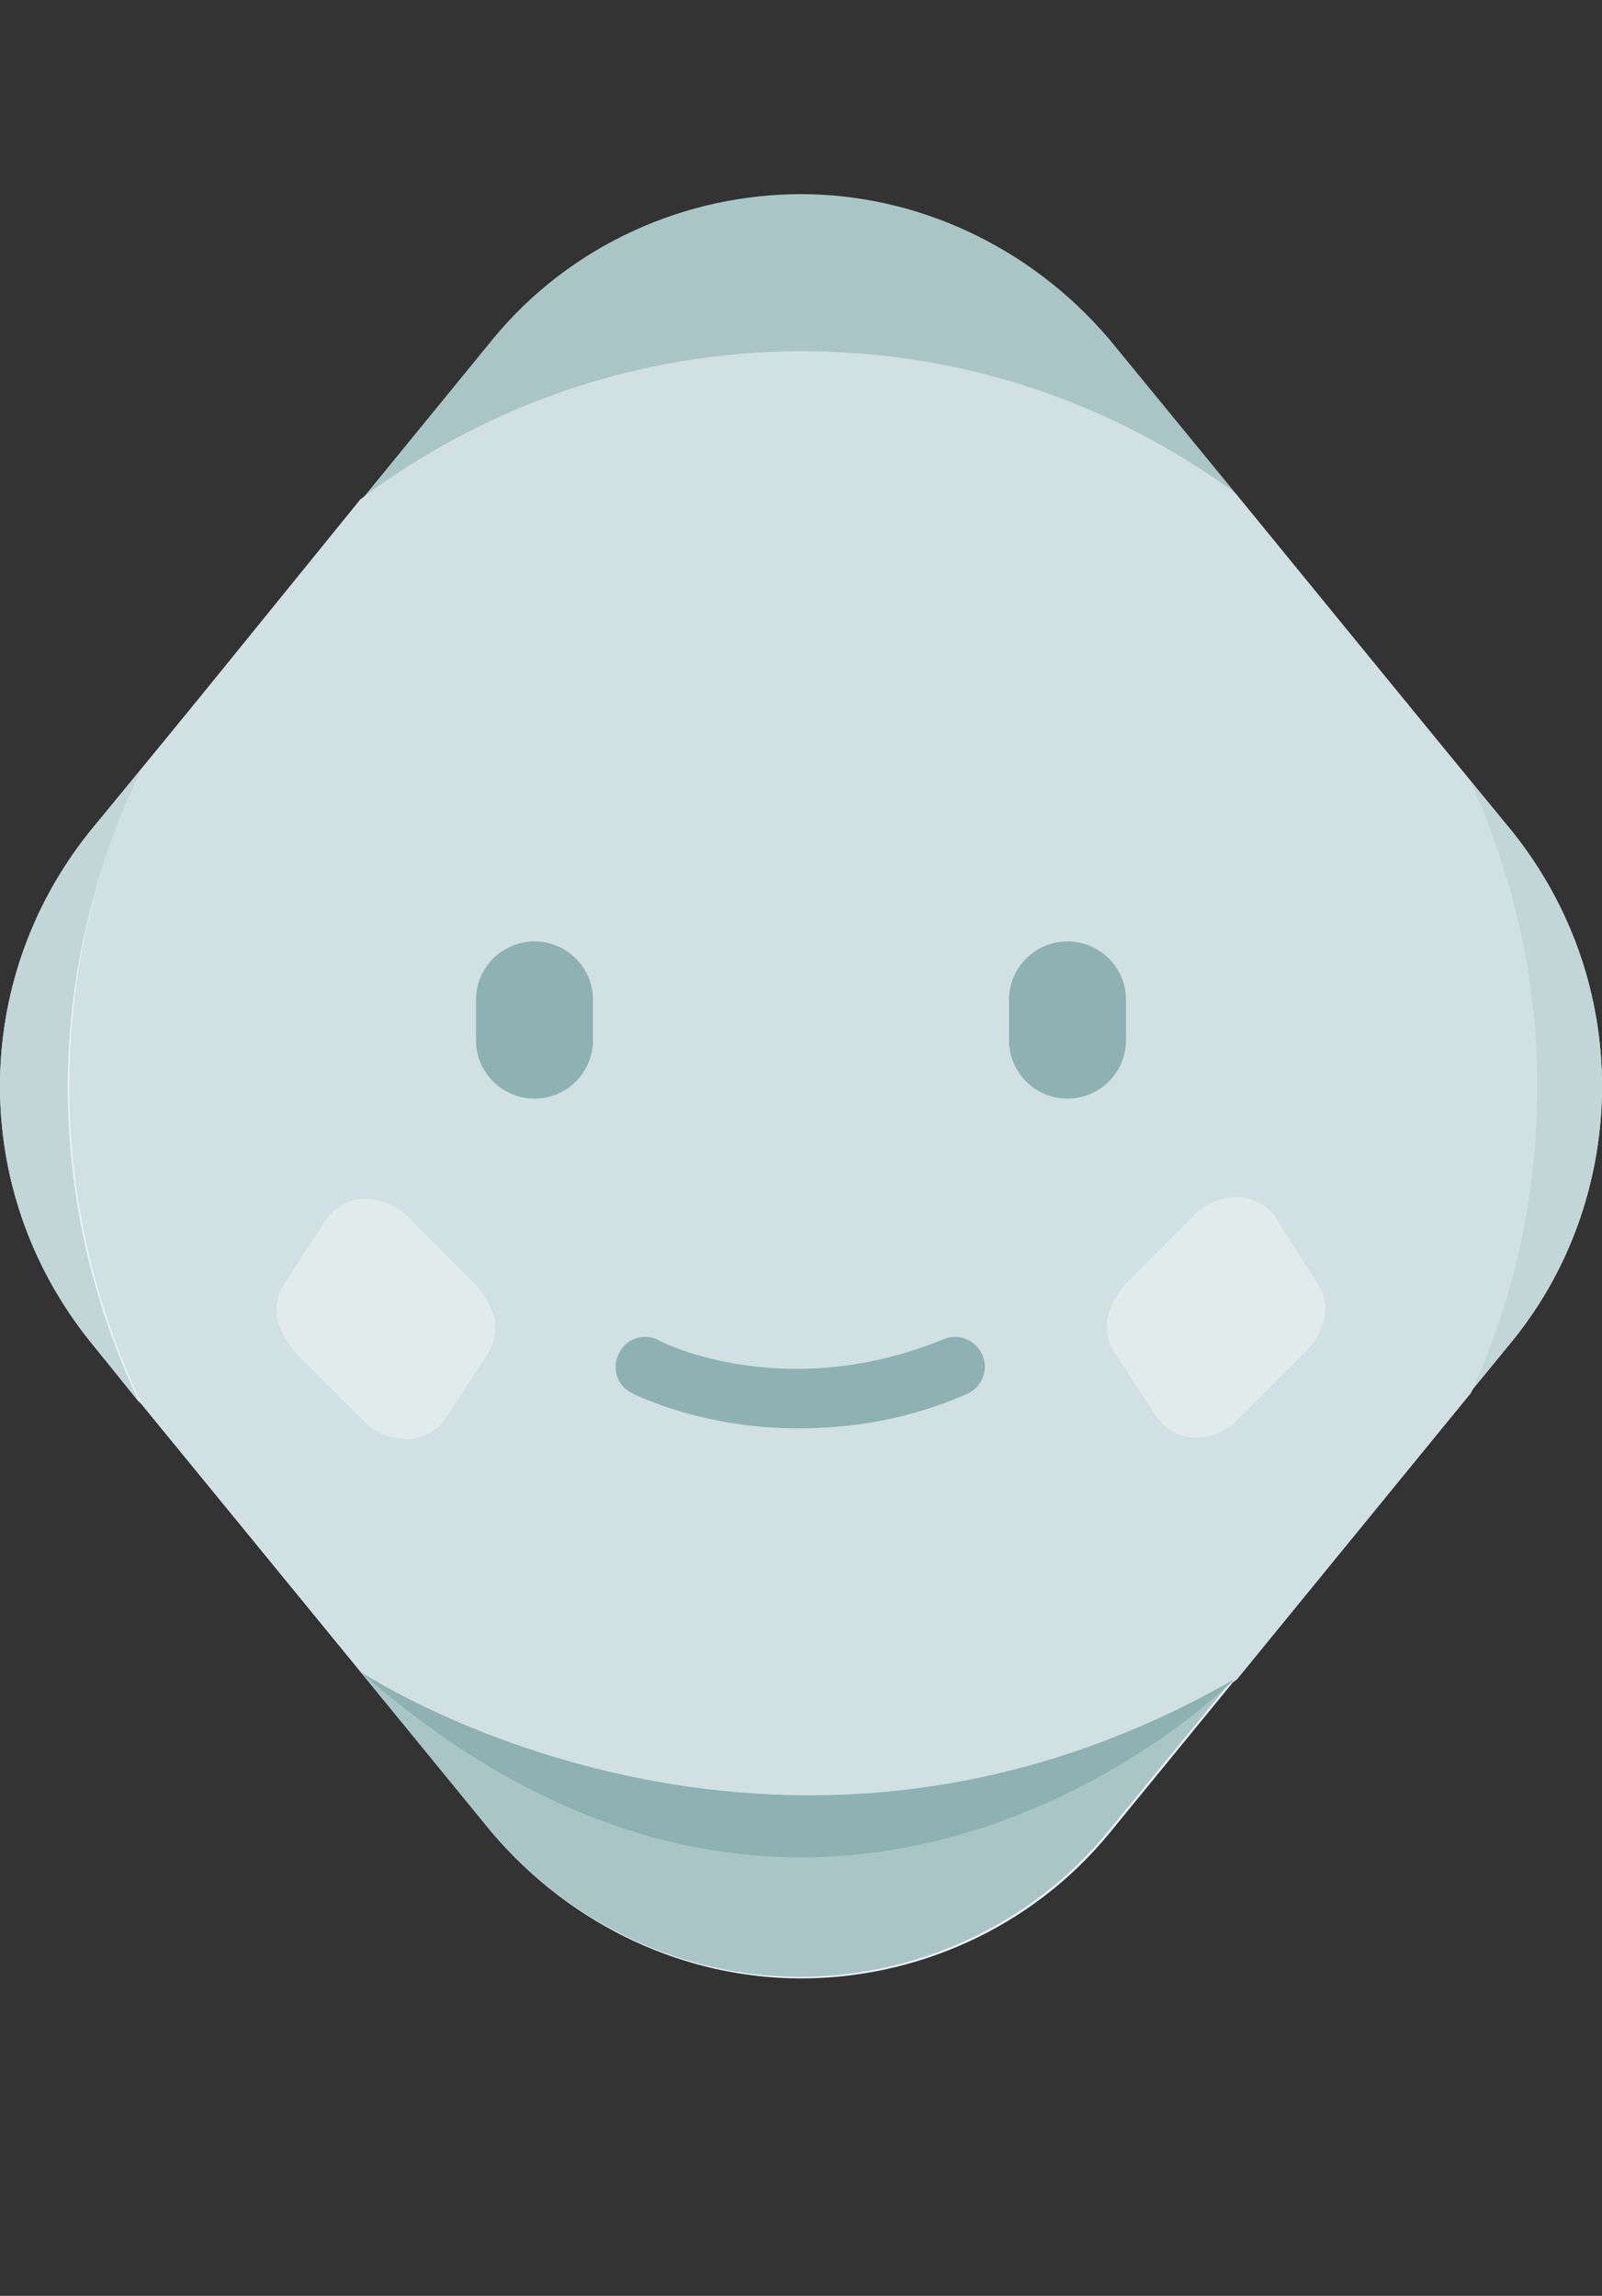 <?xml version="1.0" encoding="utf-8"?>
<!-- Generator: Adobe Illustrator 22.0.0, SVG Export Plug-In . SVG Version: 6.00 Build 0)  -->
<svg version="1.1" id="Capa_1" xmlns="http://www.w3.org/2000/svg" xmlns:xlink="http://www.w3.org/1999/xlink" x="0px" y="0px"
	 viewBox="0 0 104 149" style="enable-background:new 0 0 104 149;" xml:space="preserve">
<rect x="0" y="0" width="104" height="149" fill="#333333" stroke="none"/>
<style type="text/css">
	.st0{fill:#EAF1FA;}
	.st1{fill:#C2D6D8;}
	.st2{fill:#AAC5C6;}
	.st3{fill:#D1E0E2;}
	.st4{fill:#8EB1B3;}
	.st5{fill:#E1EBEB;}
</style>
<g>
	<path class="st0" d="M98.2,54L72,22.1c-5.2-6.1-12.6-9.4-20-9.4s-14.9,3.2-20,9.4L5.8,54C1.9,58.9,0,64.7,0,70.5
		C0,76.3,1.9,82.1,5.8,87l26.2,32c5.2,6.1,12.6,9.4,20,9.4s14.9-3.2,20-9.4l26.2-32c3.9-4.8,5.8-10.7,5.8-16.5
		C104,64.7,102.1,58.9,98.2,54z"/>
	<g>
		<path class="st1" d="M104,70.5c0-5.8-1.9-11.6-5.8-16.5l-2.8-3.4c2.8,6.1,4.3,12.8,4.3,19.9s-1.6,13.8-4.3,19.9l2.8-3.4
			C102.1,82.1,104,76.3,104,70.5z"/>
		<path class="st2" d="M80.2,32l-8.2-10c-5.2-6.1-12.6-9.4-20-9.4c-7.4,0-14.9,3.2-20,9.4l-8.5,10.4c8-6,17.9-9.6,28.7-9.6
			C62.6,22.9,72.3,26.3,80.2,32z"/>
		<path class="st1" d="M9.2,49.9L5.8,54C1.9,58.9,0,64.7,0,70.5S1.9,82.1,5.8,87l3.3,4.1c-3-6.2-4.7-13.2-4.7-20.6
			S6.2,56.2,9.2,49.9z"/>
		<path class="st2" d="M23.4,108.5l8.5,10.4c5.2,6.1,12.6,9.4,20,9.4c7.4,0,14.9-3.2,20-9.4l8.2-10c-7.9,5.8-17.6,9.2-28.1,9.2
			C41.4,118.1,31.4,114.5,23.4,108.5z"/>
		<path class="st3" d="M95.4,50.6L80.2,32c-7.9-5.8-17.6-9.2-28.1-9.2c-10.8,0-20.7,3.6-28.7,9.6L9.2,49.9c-3,6.2-4.7,13.2-4.7,20.6
			s1.7,14.3,4.7,20.6l14.3,17.5c8,6,17.9,9.6,28.7,9.6c10.5,0,20.2-3.4,28.1-9.2l15.2-18.6c2.8-6.1,4.3-12.8,4.3-19.9
			S98.2,56.7,95.4,50.6z"/>
	</g>
	<g>
		<g>
			<path class="st4" d="M51.8,92.7c-6.3,0-10.6-2.2-10.8-2.3c-1-0.5-1.3-1.7-0.8-2.6c0.5-1,1.7-1.3,2.6-0.8
				c0.3,0.2,8.3,4.1,18.5-0.1c1-0.4,2.1,0.1,2.5,1.1c0.4,1-0.1,2.1-1.1,2.5C58.8,92.2,55.1,92.7,51.8,92.7z"/>
			<g>
				<path class="st4" d="M34.7,61.1c-2.1,0-3.8,1.7-3.8,3.8v2.6c0,2.1,1.7,3.8,3.8,3.8c2.1,0,3.8-1.7,3.8-3.8v-2.6
					C38.5,62.8,36.8,61.1,34.7,61.1z"/>
				<path class="st4" d="M69.3,61.1c-2.1,0-3.8,1.7-3.8,3.8v2.6c0,2.1,1.7,3.8,3.8,3.8c2.1,0,3.8-1.7,3.8-3.8v-2.6
					C73.1,62.8,71.4,61.1,69.3,61.1z"/>
			</g>
		</g>
		<g>
			<path class="st5" d="M85.6,83.4L82.8,79c-0.6-0.8-1.5-1.3-2.5-1.3s-2.1,0.4-2.9,1.3l-4.3,4.3c-0.6,0.7-1,1.4-1.2,2.2
				c-0.1,0.8,0,1.6,0.4,2.2l2.8,4.3c0.6,0.8,1.5,1.3,2.5,1.3c1,0,2.1-0.4,2.9-1.3l4.3-4.3c0.6-0.7,1-1.4,1.2-2.2
				C86.1,84.8,86,84,85.6,83.4z"/>
			<path class="st5" d="M18.4,83.4l2.8-4.3c0.6-0.8,1.5-1.3,2.5-1.3s2.1,0.4,2.9,1.3l4.3,4.3c0.6,0.7,1,1.4,1.2,2.2
				c0.1,0.8,0,1.6-0.4,2.2l-2.8,4.3c-0.6,0.8-1.5,1.3-2.5,1.3s-2.1-0.4-2.9-1.3l-4.3-4.3c-0.6-0.7-1-1.4-1.2-2.2
				C17.9,84.8,18,84,18.4,83.4z"/>
		</g>
	</g>
	<path class="st4" d="M23.4,108.5c0,0,26.7,17.7,56.7,0.5C80.2,109,53.9,135.3,23.4,108.5z"/>
</g>
</svg>
